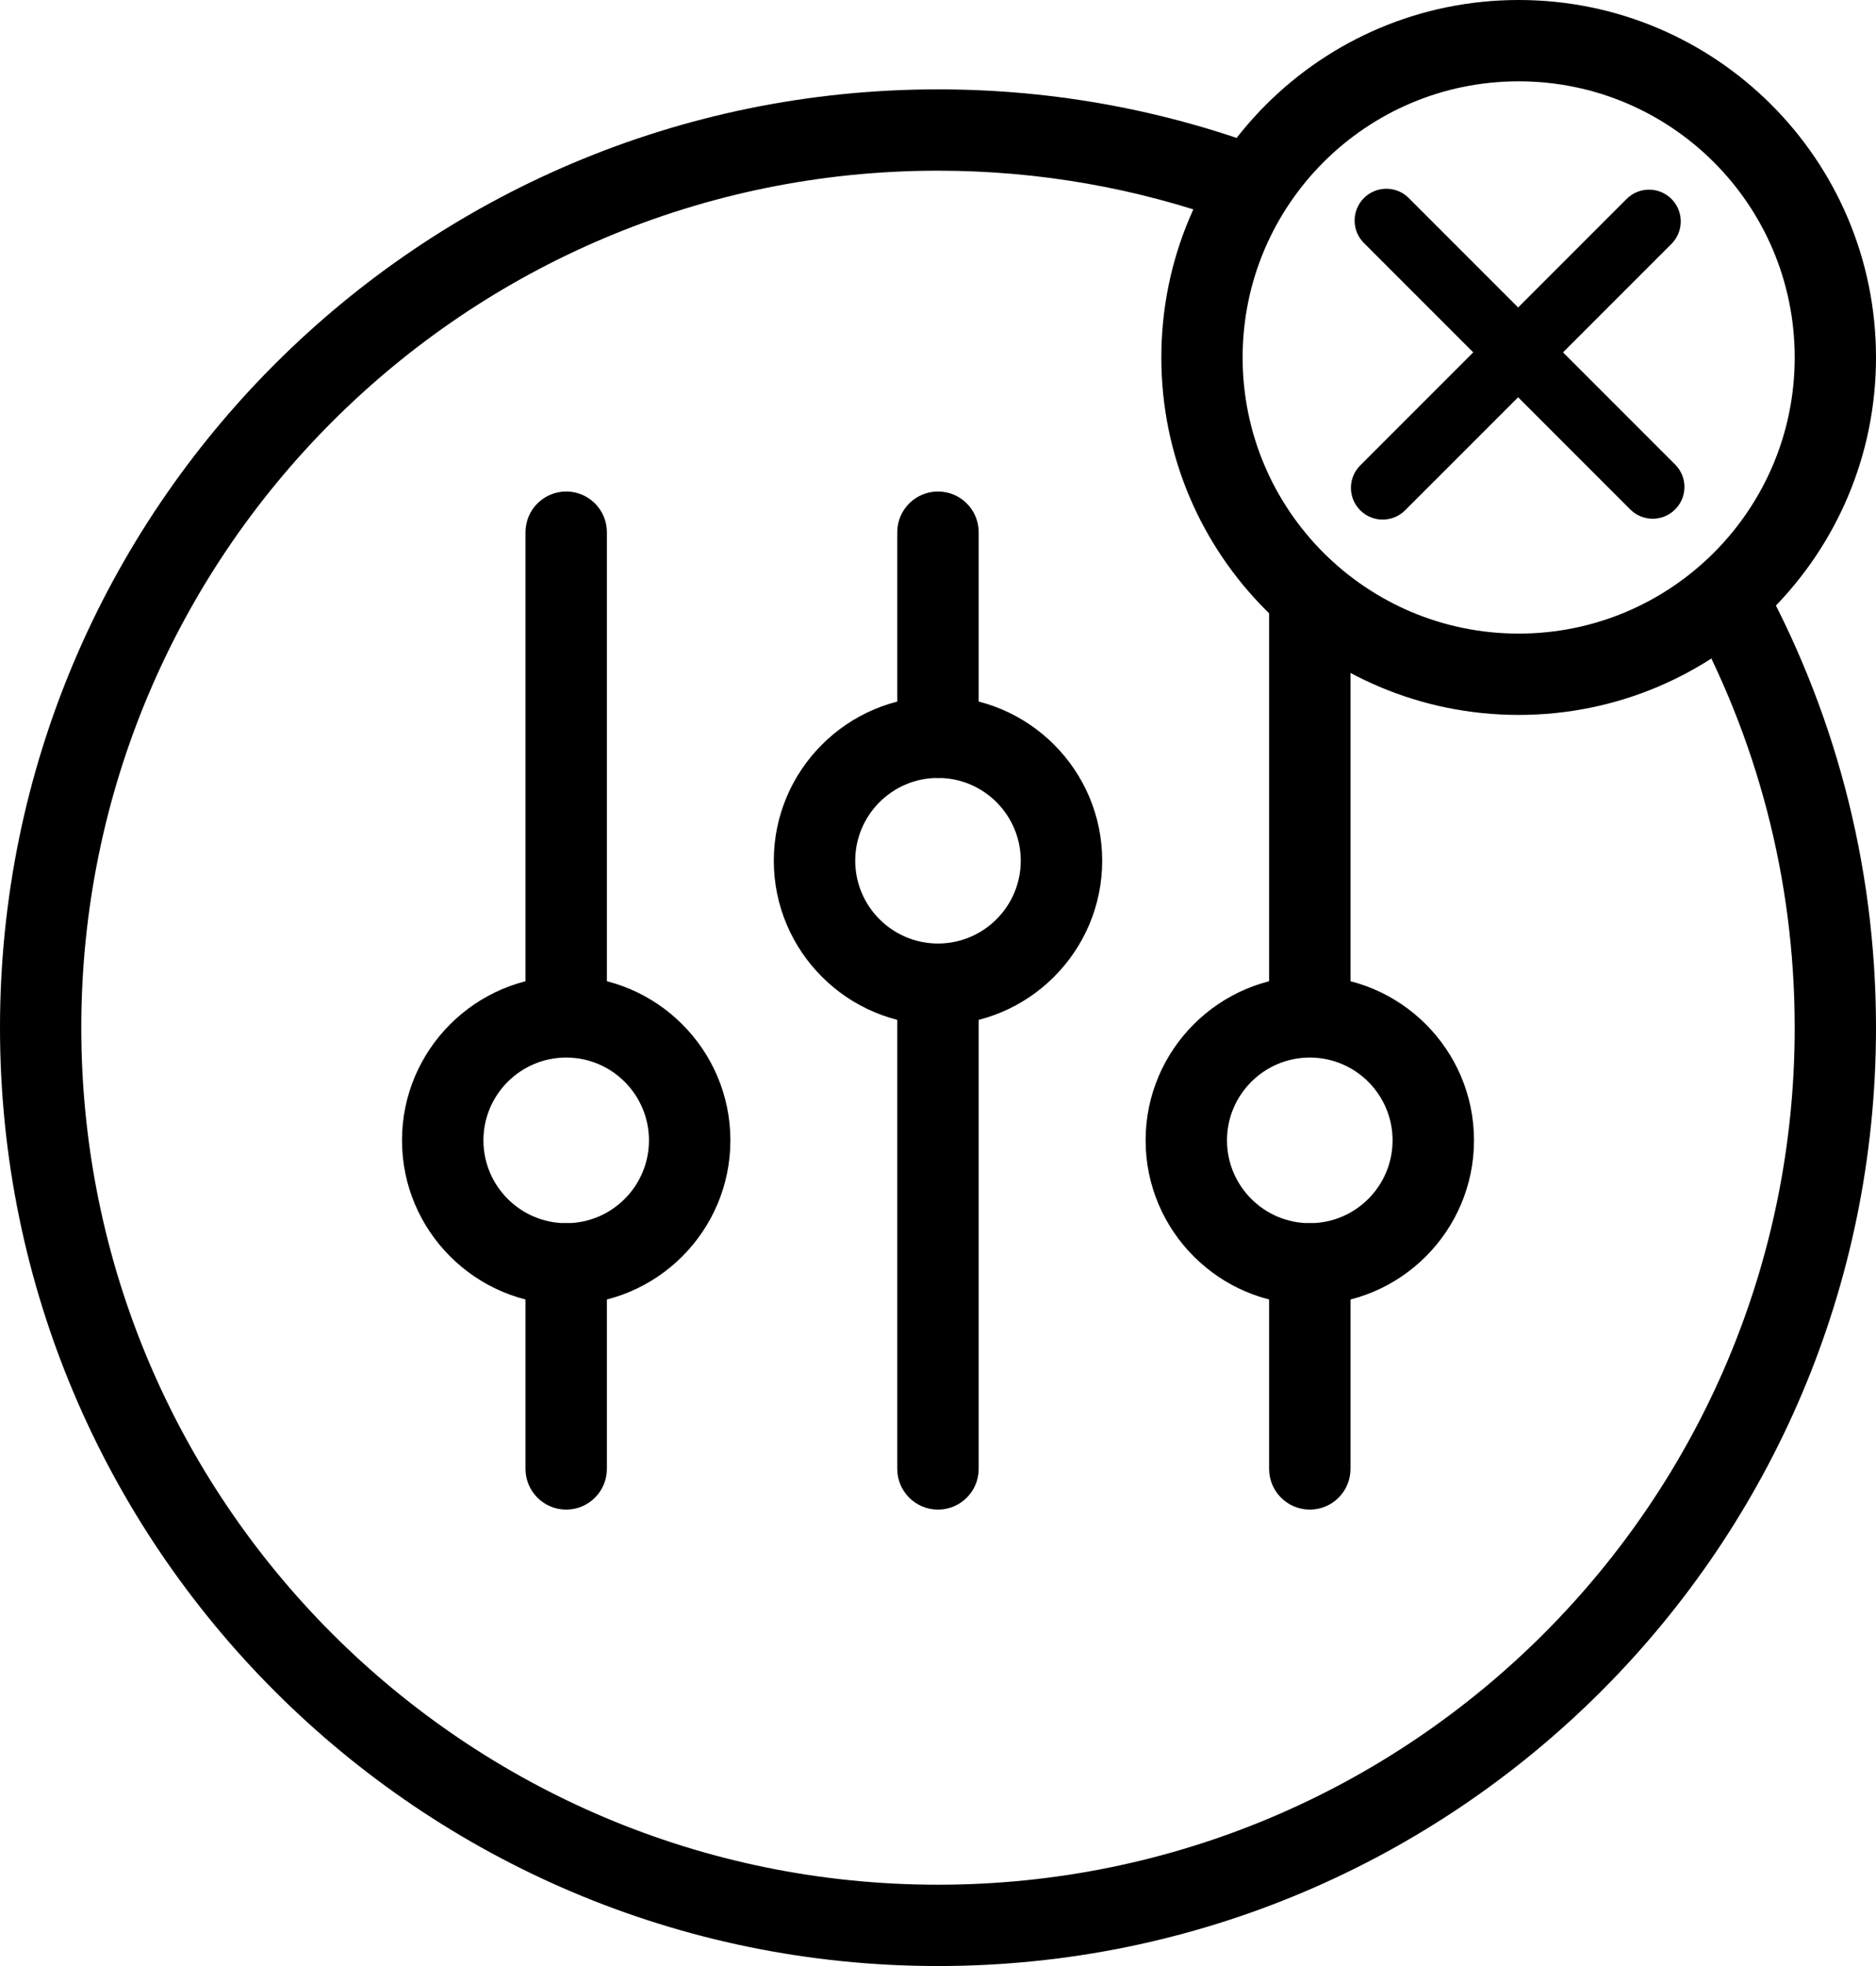 <svg width="42" height="44" viewBox="0 0 42 44" fill="black" xmlns="http://www.w3.org/2000/svg">
<path d="M21 42.18C31.593 42.18 40.18 33.593 40.18 23C40.18 19.64 39.316 16.481 37.798 13.735L39.35 12.781C41.038 15.806 42 19.291 42 23C42 34.598 32.598 44 21 44C9.402 44 0 34.598 0 23C0 11.402 9.402 2 21 2C23.642 2 26.171 2.488 28.5 3.379L27.5 4.949C25.47 4.218 23.282 3.82 21 3.82C10.407 3.82 1.82 12.407 1.82 23C1.82 33.593 10.407 42.18 21 42.18Z" fill="inherit"/>
<path d="M21 15.587C18.973 15.587 17.324 17.236 17.324 19.263C17.324 21.29 18.973 22.939 21 22.939C23.027 22.939 24.676 21.29 24.676 19.263C24.676 17.236 23.027 15.587 21 15.587ZM21 21.116C19.978 21.116 19.147 20.285 19.147 19.263C19.147 18.241 19.978 17.41 21 17.41C22.022 17.41 22.853 18.241 22.853 19.263C22.853 20.285 22.022 21.116 21 21.116Z" fill="inherit"/>
<path d="M21 21.147C20.496 21.147 20.088 21.555 20.088 22.058V32.873C20.088 33.377 20.496 33.785 21 33.785C21.503 33.785 21.911 33.377 21.911 32.873V22.058C21.911 21.555 21.503 21.147 21 21.147Z" fill="inherit"/>
<path d="M21 11C20.496 11 20.088 11.408 20.088 11.911V16.499C20.088 17.002 20.496 17.41 21 17.41C21.503 17.41 21.911 17.002 21.911 16.499V11.911C21.911 11.408 21.503 11 21 11Z" fill="inherit"/>
<path d="M29.324 21.846C27.297 21.846 25.648 23.495 25.648 25.521C25.648 27.548 27.297 29.197 29.324 29.197C31.351 29.197 33 27.548 33 25.521C33 23.495 31.351 21.846 29.324 21.846ZM29.324 27.375C28.302 27.375 27.47 26.544 27.47 25.521C27.47 24.5 28.302 23.668 29.324 23.668C30.346 23.668 31.177 24.5 31.177 25.521C31.177 26.544 30.346 27.375 29.324 27.375Z" fill="inherit"/>
<path d="M29.324 27.375C28.821 27.375 28.413 27.783 28.413 28.286V32.873C28.413 33.377 28.821 33.785 29.324 33.785C29.828 33.785 30.235 33.377 30.235 32.873V28.286C30.235 27.783 29.827 27.375 29.324 27.375Z" fill="inherit"/>
<path d="M28.413 22.727V13L30.235 14.5V22.727C30.235 23.23 29.828 23.638 29.324 23.638C28.821 23.638 28.413 23.23 28.413 22.727Z" fill="inherit"/>
<path d="M12.676 21.846C10.649 21.846 9 23.495 9 25.521C9 27.548 10.649 29.197 12.676 29.197C14.703 29.197 16.352 27.548 16.352 25.521C16.352 23.495 14.703 21.846 12.676 21.846ZM12.676 27.375C11.654 27.375 10.823 26.544 10.823 25.521C10.823 24.5 11.654 23.668 12.676 23.668C13.698 23.668 14.529 24.5 14.529 25.521C14.529 26.544 13.698 27.375 12.676 27.375Z" fill="inherit"/>
<path d="M12.676 27.375C12.173 27.375 11.765 27.783 11.765 28.286V32.873C11.765 33.377 12.173 33.785 12.676 33.785C13.179 33.785 13.587 33.377 13.587 32.873V28.286C13.587 27.783 13.179 27.375 12.676 27.375Z" fill="inherit"/>
<path d="M12.676 11C12.173 11 11.765 11.408 11.765 11.911V22.727C11.765 23.23 12.173 23.638 12.676 23.638C13.179 23.638 13.587 23.23 13.587 22.727V11.911C13.587 11.408 13.179 11 12.676 11Z" fill="inherit"/>
<path d="M30.535 4.433C30.258 4.711 30.258 5.161 30.535 5.438L36.498 11.401C36.776 11.679 37.226 11.679 37.503 11.401C37.781 11.124 37.781 10.674 37.503 10.396L31.54 4.433C31.263 4.155 30.813 4.155 30.535 4.433Z" fill="inherit"/>
<path d="M30.453 11.421C30.73 11.698 31.18 11.698 31.457 11.421L37.421 5.458C37.698 5.18 37.698 4.73 37.421 4.453C37.143 4.175 36.693 4.175 36.416 4.453L30.453 10.416C30.175 10.693 30.175 11.143 30.453 11.421Z" fill="inherit"/>
<path fill-rule="evenodd" clip-rule="evenodd" d="M34 14.18C37.413 14.18 40.18 11.413 40.18 8C40.18 4.587 37.413 1.82 34 1.82C30.587 1.82 27.82 4.587 27.82 8C27.82 11.413 30.587 14.18 34 14.18ZM34 16C38.418 16 42 12.418 42 8C42 3.582 38.418 0 34 0C29.582 0 26 3.582 26 8C26 12.418 29.582 16 34 16Z" fill="inherit"/>
</svg>
